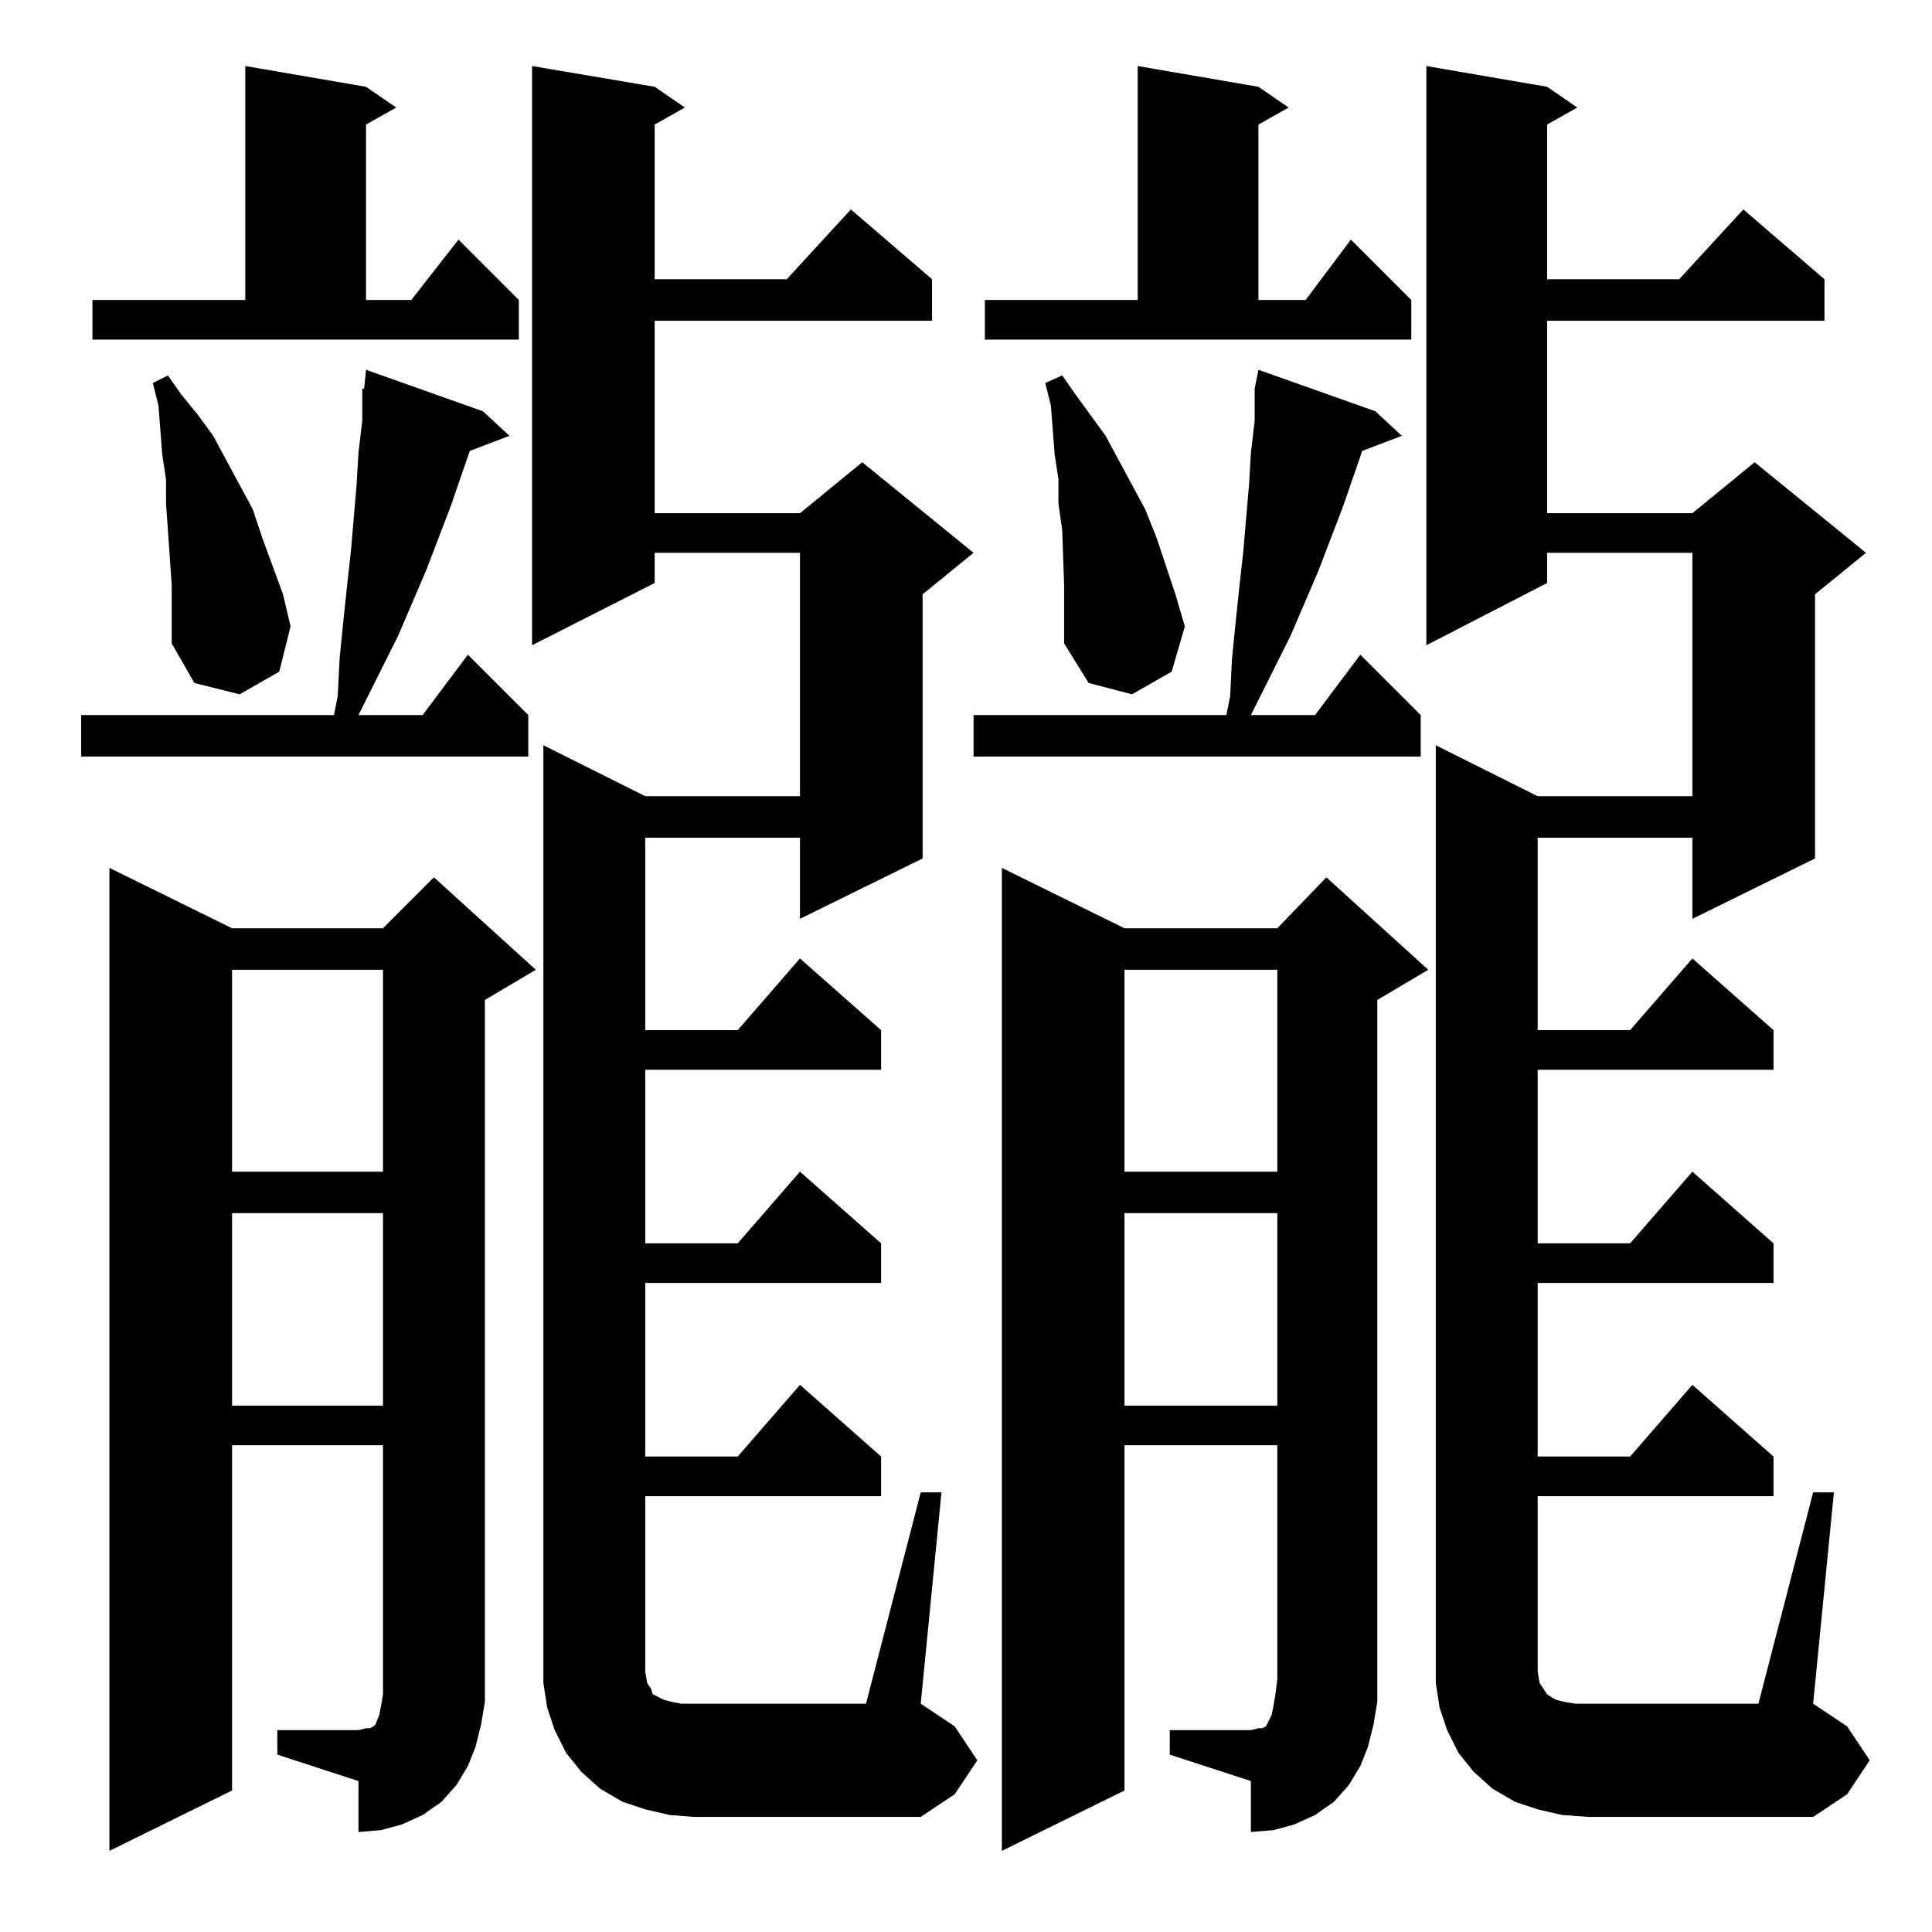 <?xml version="1.0" standalone="no"?>
<!DOCTYPE svg PUBLIC "-//W3C//DTD SVG 1.1//EN" "http://www.w3.org/Graphics/SVG/1.1/DTD/svg11.dtd" >
<svg xmlns="http://www.w3.org/2000/svg" xmlns:xlink="http://www.w3.org/1999/xlink" version="1.1" viewBox="0 -144 1024 1024">
  <g transform="matrix(1 0 0 -1 0 880)">
   <path fill="currentColor"
d="M620 107h43l4 1h2l2 1l3 6l1 5l1 6l1 8v124h-81v-183l-65 -32v521l65 -32h81l26 27l54 -49l-27 -16v-360v-12l-2 -12l-3 -12l-4 -10l-6 -10l-8 -9l-10 -7l-11 -5l-11 -3l-12 -1v27l-43 14v13zM147 107h43l4 1h2l2 1l1 1l2 5l1 5l1 6v8v124h-80v-183l-65 -32v521l65 -32
h80l27 27l54 -49l-27 -16v-360v-12l-2 -12l-3 -12l-4 -10l-6 -10l-8 -9l-10 -7l-11 -5l-11 -3l-12 -1v27l-43 14v13zM488 233h11l-11 -112l18 -12l12 -18l-12 -18l-18 -12h-120l-13 1l-13 3l-12 4l-12 7l-10 9l-8 10l-6 12l-4 12l-2 13v13v484l54 -27h82v129h-77v-16
l-65 -33v307l65 -11l16 -11l-16 -9v-82h70l34 37l43 -37v-22h-147v-102h77l33 27l59 -48l-27 -22v-140l-65 -32v43h-82v-102h49l33 38l43 -38v-21h-125v-92h49l33 38l43 -38v-21h-125v-92h49l33 38l43 -38v-21h-125v-86v-7l1 -6l2 -3l1 -3l4 -2l2 -1l4 -1l5 -1h7h91zM828 62
l-13 3l-12 4l-12 7l-10 9l-8 10l-6 12l-4 12l-2 13v13v484l54 -27h82v129h-77v-16l-64 -33v307l64 -11l16 -11l-16 -9v-82h70l34 37l43 -37v-22h-147v-102h77l33 27l59 -48l-27 -22v-140l-65 -32v43h-82v-102h49l33 38l43 -38v-21h-125v-92h49l33 38l43 -38v-21h-125v-92h49
l33 38l43 -38v-21h-125v-86v-7l1 -6l2 -3l2 -3l3 -2l2 -1l4 -1l6 -1h7h90l29 112h11l-11 -112l18 -12l12 -18l-12 -18l-18 -12h-119zM596 381v-102h81v102h-81zM123 381v-102h80v102h-80zM596 510v-107h81v107h-81zM123 510v-107h80v107h-80zM192 812v6h1l1 10l62 -22
l14 -13l-21 -8l-10 -29l-13 -34l-15 -35l-18 -36l-3 -6h34l24 32l32 -32v-22h-237v22h134l2 10l1 20l2 20l2 19l2 18l3 35l1 17l2 17v11zM729 806l14 -13l-21 -8l-10 -29l-13 -34l-15 -35l-18 -36l-3 -6h34l24 32l32 -32v-22h-237v22h134l2 10l1 20l2 20l2 19l2 18l3 35
l1 17l2 17v11v3v3l2 10zM564 714l-1 29l-2 14v13l-2 13l-2 26l-3 12l9 4l7 -10l8 -11l8 -11l14 -26l7 -13l6 -15l10 -30l5 -17l-7 -24l-21 -12l-23 6l-13 21v16v15zM91 714l-2 29l-1 14v13l-2 13l-2 26l-3 12l8 4l7 -10l9 -11l8 -11l14 -26l7 -13l5 -15l11 -30l4 -17l-6 -24
l-21 -12l-24 6l-12 21v16v15zM522 865h81v124l64 -11l16 -11l-16 -9v-93h25l24 32l32 -32v-21h-226v21zM49 865h81v124l64 -11l16 -11l-16 -9v-93h24l25 32l32 -32v-21h-226v21z" />
  </g>

</svg>
